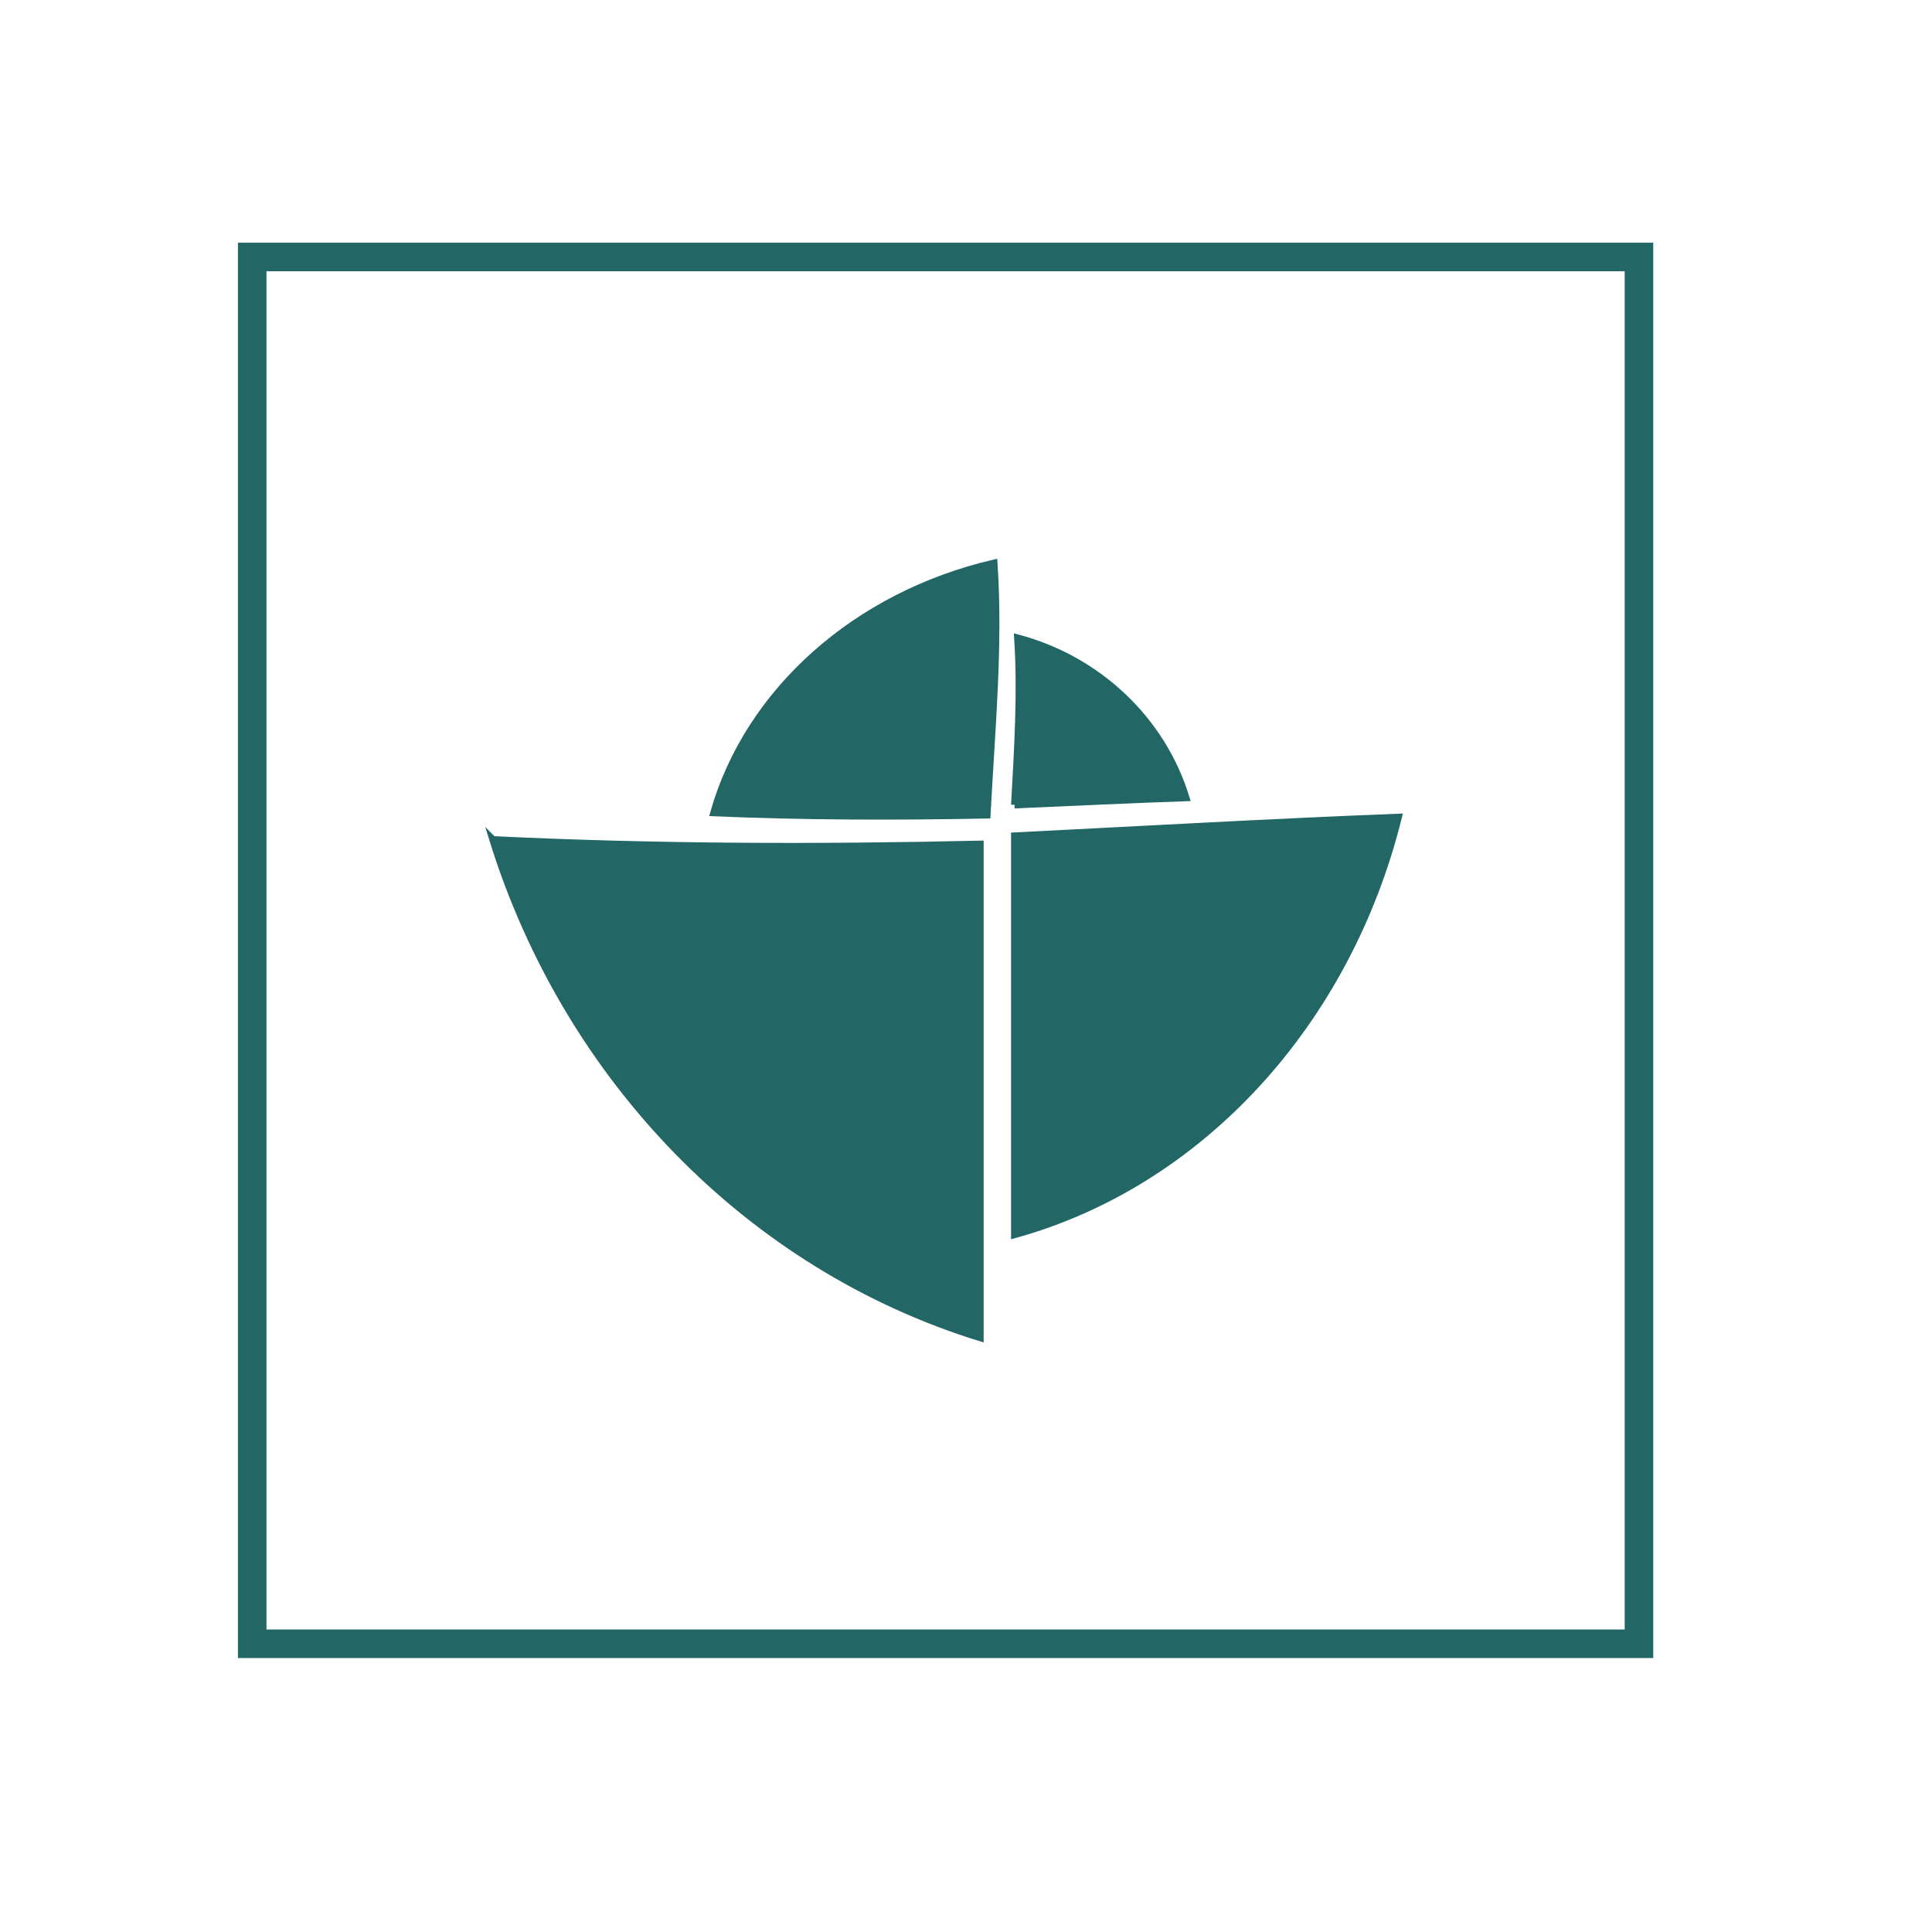 <svg xmlns="http://www.w3.org/2000/svg" width="67.667" height="67.667">
  <defs>
    <path id="a" d="M188.833 59.399l540 1.457V702l-540-1.457z"/>
  </defs>
  <defs>
    <path id="b" d="M188.833 59.399l540 1.457V702l-540-1.457z"/>
  </defs>
  <path fill="#236666" d="M34.568 28.543c.154-2.936.439-5.927.244-8.819-4.821 1.125-8.6 4.484-9.811 8.741 3.188.135 6.376.14 9.567.078"/>
  <path fill="none" stroke="#236666" stroke-width=".25" stroke-miterlimit="10" d="M34.568 28.543c.154-2.936.439-5.927.244-8.819-4.821 1.125-8.6 4.484-9.811 8.741 3.188.135 6.376.14 9.567.078z"/>
  <path fill="#236666" d="M17.264 29.41c2.602 8.378 9 14.945 17.063 17.439V29.568c-5.688.13-11.378.116-17.063-.158"/>
  <path fill="none" stroke="#236666" stroke-width=".25" stroke-miterlimit="10" d="M17.264 29.41c2.602 8.378 9 14.945 17.063 17.439V29.568c-5.688.13-11.378.116-17.063-.158z"/>
  <path fill="#236666" d="M35.537 28.189c2-.085 3.997-.183 5.998-.252-.833-2.713-3.065-4.837-5.89-5.59.126 1.911-.001 3.89-.108 5.842"/>
  <path fill="none" stroke="#236666" stroke-width=".25" stroke-miterlimit="10" d="M35.537 28.189c2-.085 3.997-.183 5.998-.252-.833-2.713-3.065-4.837-5.89-5.59.126 1.911-.001 3.89-.108 5.842z"/>
  <path fill="#236666" d="M35.537 29.28v13.96c6.503-1.798 11.654-7.42 13.436-14.615-4.479.174-8.958.431-13.436.655"/>
  <path fill="none" stroke="#236666" stroke-width=".25" stroke-miterlimit="10" d="M35.537 29.28v13.96c6.503-1.798 11.654-7.42 13.436-14.615-4.479.174-8.958.431-13.436.655z"/>
  <path fill="none" stroke="#236666" stroke-miterlimit="10" d="M8.833 9h48.571v48.572H8.833z"/>
</svg>